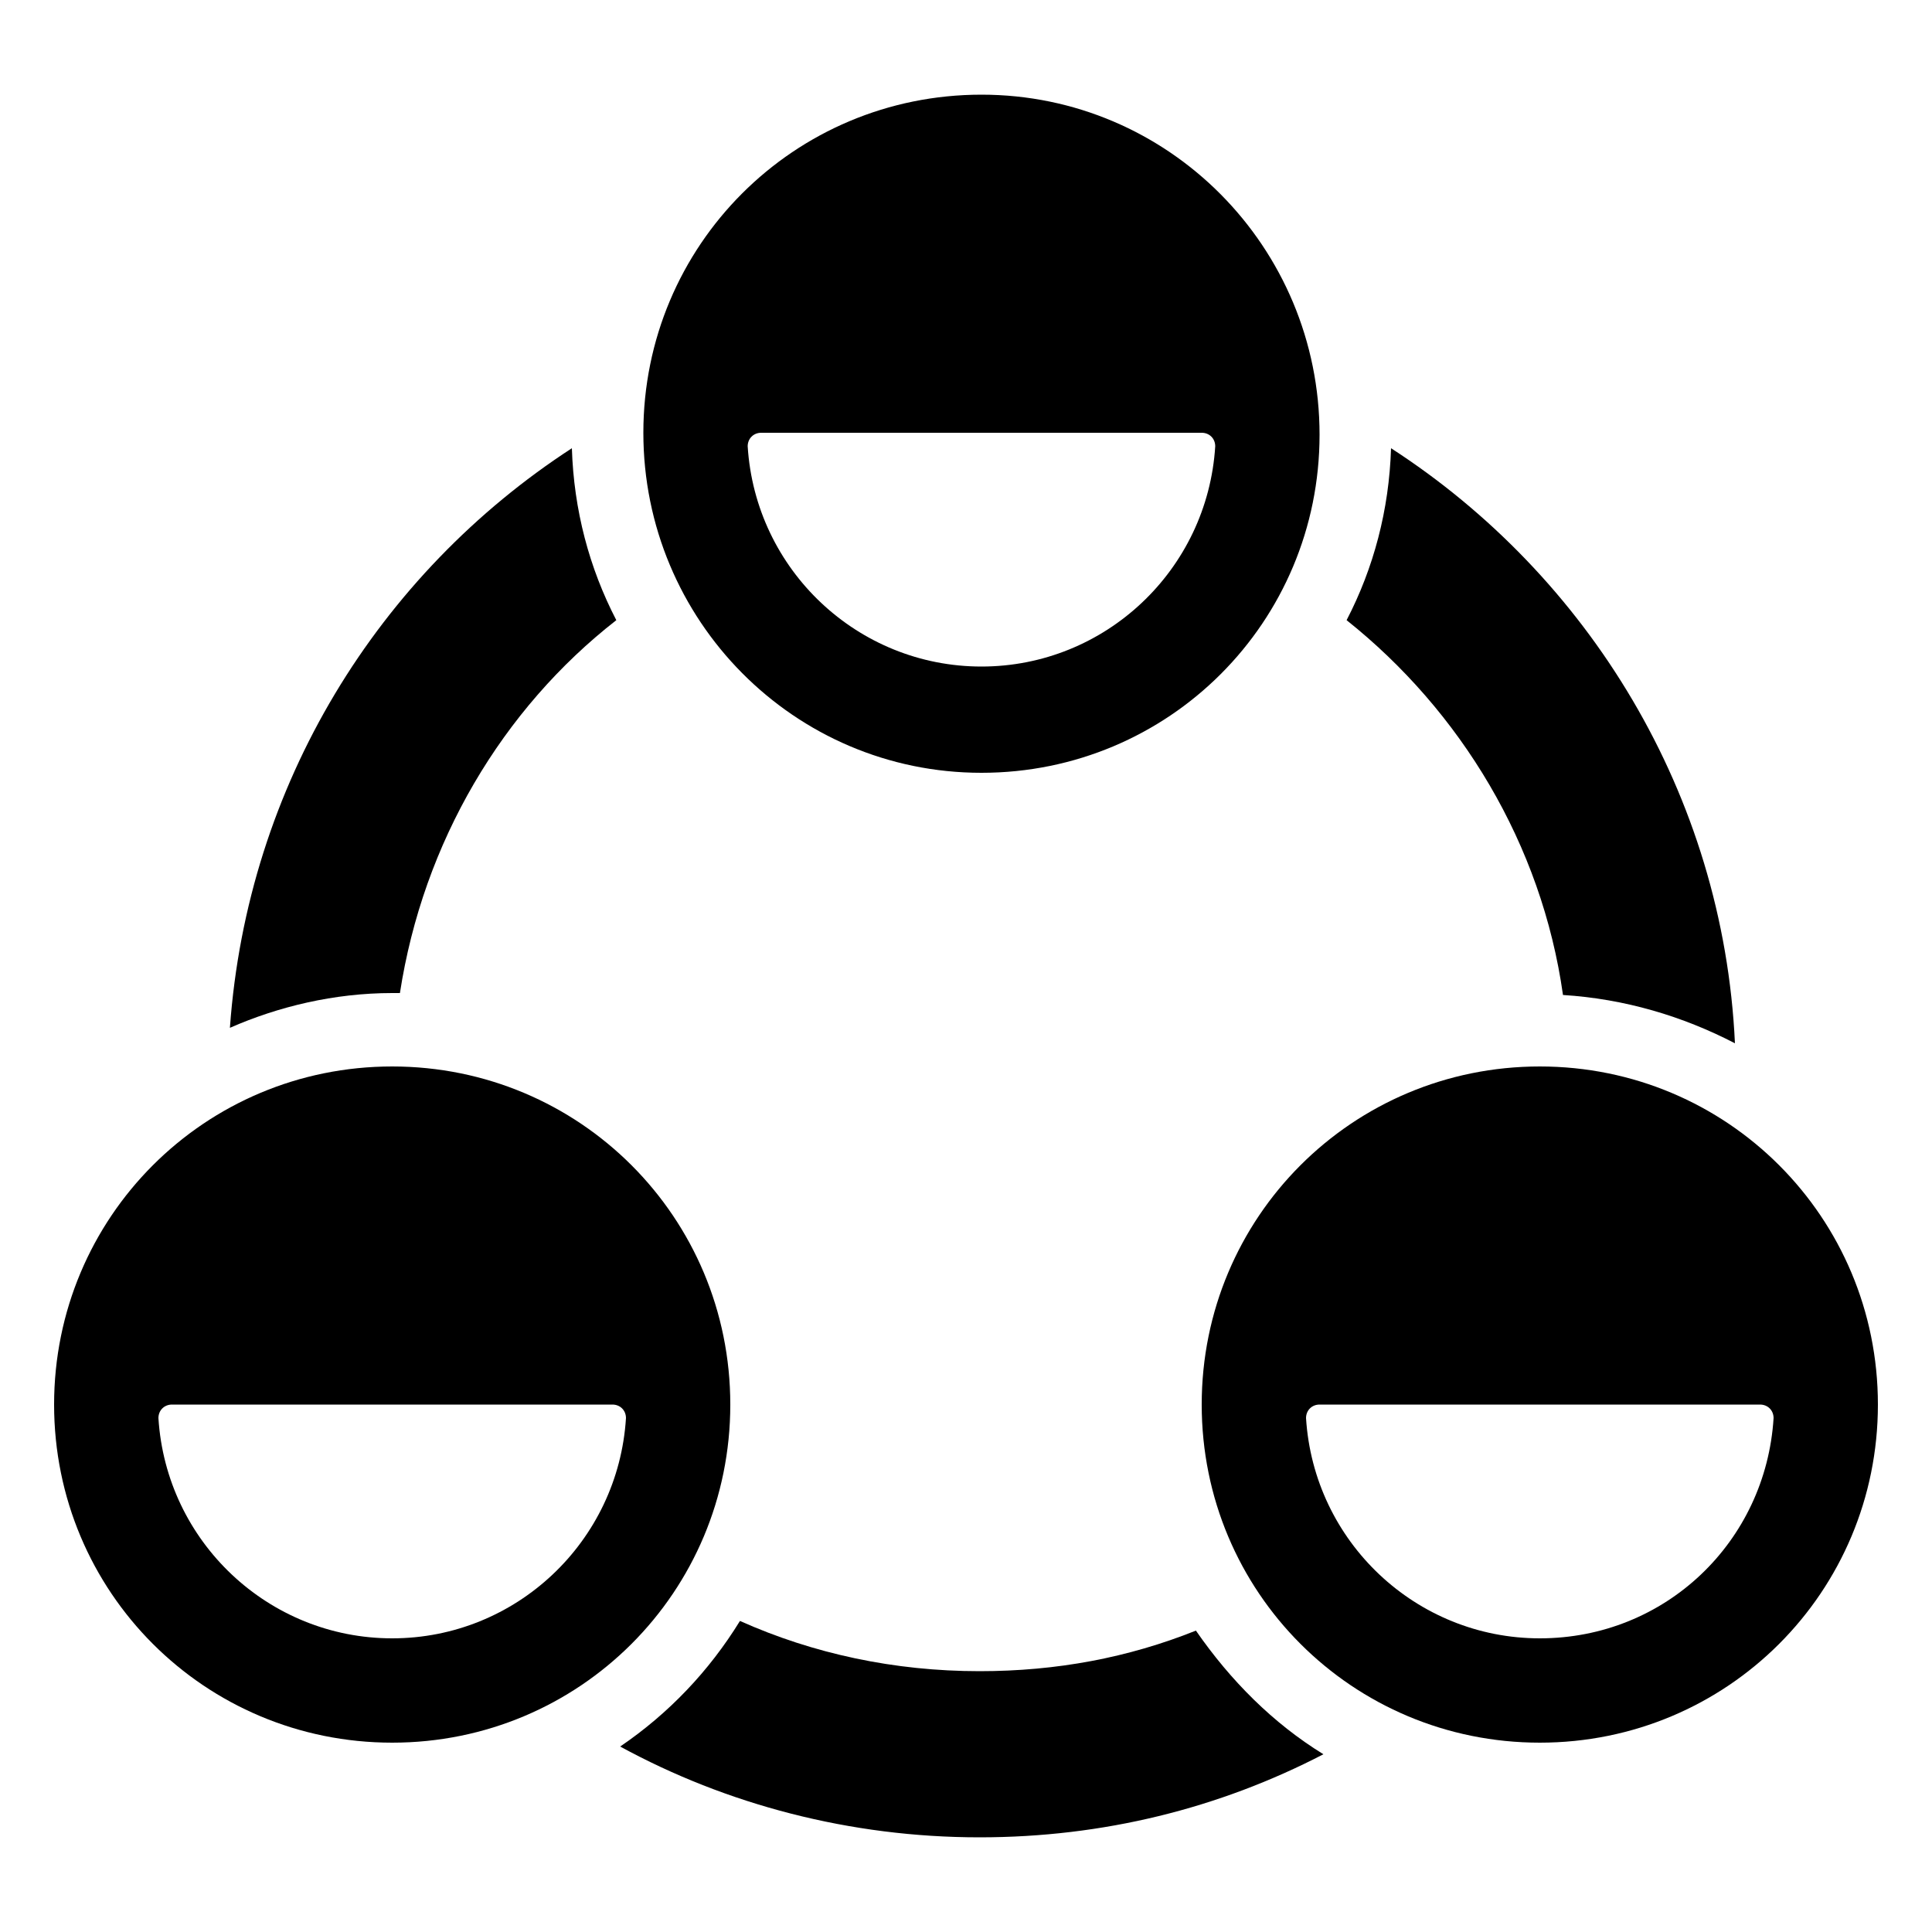<?xml version="1.0" encoding="utf-8"?>
<!-- Generator: Adobe Illustrator 26.3.1, SVG Export Plug-In . SVG Version: 6.00 Build 0)  -->
<svg version="1.1" id="Layer_1" xmlns="http://www.w3.org/2000/svg" xmlns:xlink="http://www.w3.org/1999/xlink" x="0px" y="0px"
	 viewBox="0 0 100 100" style="enable-background:new 0 0 100 100;" xml:space="preserve">
<g>
	<path d="M50.8,4.9c-9.7,0-17.5,7.8-17.5,17.5S41.1,40,50.8,40s17.5-7.8,17.5-17.5S60.5,4.9,50.8,4.9z M50.8,34.5
		c-6.4,0-11.7-5-12.1-11.4c0-0.4,0.3-0.7,0.7-0.7h22.8c0.4,0,0.7,0.3,0.7,0.7C62.5,29.5,57.2,34.5,50.8,34.5z"/>
	<g>
		<path d="M20.3,51.4c0.1,0,0.2,0,0.4,0c1.2-7.8,5.3-14.7,11.2-19.3c-1.4-2.7-2.2-5.7-2.3-8.9c-10,6.5-16.8,17.4-17.7,30
			C14.4,52.1,17.3,51.4,20.3,51.4z"/>
		<path d="M61.9,84.4c-3.5,1.4-7.2,2.1-11.2,2.1c-4.4,0-8.6-0.9-12.4-2.6c-1.6,2.6-3.7,4.8-6.2,6.5c5.5,3,11.9,4.7,18.6,4.7
			c6.4,0,12.4-1.5,17.8-4.3C65.9,89.2,63.7,87,61.9,84.4z"/>
	</g>
	<path d="M20.3,55.2c-9.7,0-17.5,7.8-17.5,17.5s7.8,17.5,17.5,17.5s17.5-7.8,17.5-17.5S30,55.2,20.3,55.2z M20.3,84.8
		c-6.4,0-11.7-5-12.1-11.4c0-0.4,0.3-0.7,0.7-0.7h22.8c0.4,0,0.7,0.3,0.7,0.7C32,79.8,26.7,84.8,20.3,84.8z"/>
	<path d="M79.7,55.2c-9.7,0-17.5,7.8-17.5,17.5S70,90.2,79.7,90.2s17.5-7.8,17.5-17.5S89.4,55.2,79.7,55.2z M79.7,84.8
		c-6.4,0-11.7-5-12.1-11.4c0-0.4,0.3-0.7,0.7-0.7h22.8c0.4,0,0.7,0.3,0.7,0.7C91.4,79.8,86.2,84.8,79.7,84.8z"/>
	<path d="M72,23.2c-0.1,3.2-0.9,6.2-2.3,8.9c5.9,4.7,10.1,11.6,11.2,19.4c3.2,0.2,6.2,1.1,8.9,2.5C89.2,41.1,82.2,29.8,72,23.2z"/>
</g>
</svg>
